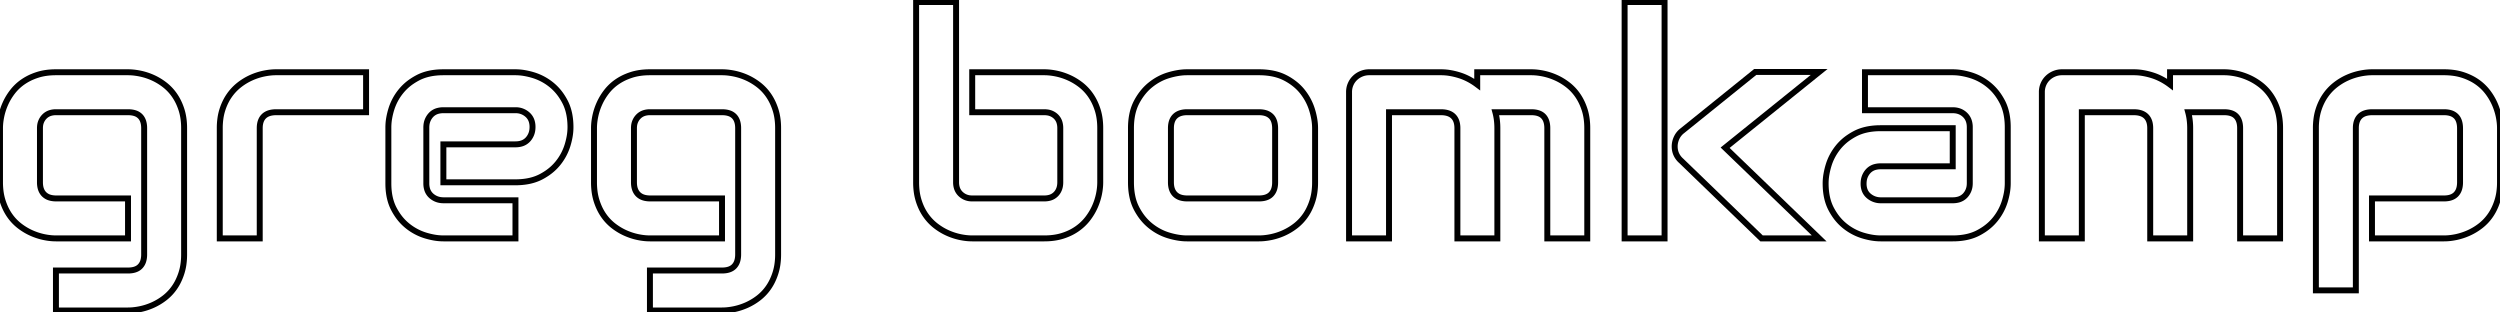 <svg width="800" height="100" viewBox="0 0 794.287 97.998" xmlns="http://www.w3.org/2000/svg"><g id="svgGroup" stroke-linecap="round" fill-rule="evenodd" stroke="#000" stroke-width=".5mm" fill="none"><path d="M 58.496 40.088 L 58.496 80.176 A 22.245 22.245 0 0 1 58.289 83.282 A 17.001 17.001 0 0 1 57.666 86.06 A 18.619 18.619 0 0 1 56.491 88.938 A 15.321 15.321 0 0 1 55.469 90.649 A 14.948 14.948 0 0 1 52.351 93.975 A 14.204 14.204 0 0 1 52.295 94.019 A 18.521 18.521 0 0 1 48.511 96.289 A 19.451 19.451 0 0 1 44.507 97.583 A 20.798 20.798 0 0 1 42.178 97.93 A 16.981 16.981 0 0 1 40.674 97.998 L 17.774 97.998 L 17.774 85.303 L 40.674 85.303 A 8.063 8.063 0 0 0 42.128 85.18 Q 42.924 85.034 43.545 84.713 A 3.739 3.739 0 0 0 44.531 83.984 A 4.243 4.243 0 0 0 45.522 82.253 Q 45.722 81.599 45.779 80.812 A 8.905 8.905 0 0 0 45.801 80.176 L 45.801 40.088 A 7.823 7.823 0 0 0 45.677 38.648 Q 45.404 37.193 44.531 36.304 A 3.955 3.955 0 0 0 42.947 35.338 Q 42.315 35.124 41.54 35.049 A 9.056 9.056 0 0 0 40.674 35.01 L 17.774 35.01 A 6.149 6.149 0 0 0 16.168 35.208 A 4.436 4.436 0 0 0 14.063 36.45 A 4.93 4.93 0 0 0 12.722 39.485 A 6.584 6.584 0 0 0 12.695 40.088 L 12.695 57.275 Q 12.695 59.121 13.42 60.323 A 3.966 3.966 0 0 0 14.014 61.084 A 4.201 4.201 0 0 0 15.759 62.113 Q 16.422 62.321 17.223 62.379 A 8.897 8.897 0 0 0 17.871 62.402 L 40.674 62.402 L 40.674 75.098 L 17.774 75.098 A 17.666 17.666 0 0 1 15.258 74.91 A 21.348 21.348 0 0 1 13.965 74.683 A 19.51 19.51 0 0 1 10.109 73.443 A 21.501 21.501 0 0 1 9.985 73.389 Q 8.008 72.51 6.201 71.118 A 14.926 14.926 0 0 1 3.038 67.764 A 16.285 16.285 0 0 1 3.027 67.749 A 16.019 16.019 0 0 1 1.464 64.88 A 19.682 19.682 0 0 1 0.83 63.159 A 17.337 17.337 0 0 1 0.148 59.918 A 22.753 22.753 0 0 1 0 57.275 L 0 40.088 A 17.666 17.666 0 0 1 0.187 37.572 A 21.348 21.348 0 0 1 0.415 36.279 A 19.51 19.51 0 0 1 1.655 32.423 A 21.501 21.501 0 0 1 1.709 32.3 Q 2.588 30.322 3.98 28.516 A 14.926 14.926 0 0 1 7.333 25.352 A 16.285 16.285 0 0 1 7.349 25.342 A 16.251 16.251 0 0 1 10.356 23.716 A 19.737 19.737 0 0 1 11.914 23.145 Q 14.502 22.314 17.774 22.314 L 40.674 22.314 A 17.729 17.729 0 0 1 43.018 22.477 A 21.779 21.779 0 0 1 44.507 22.729 A 19.451 19.451 0 0 1 48.511 24.023 Q 50.488 24.902 52.295 26.294 A 14.926 14.926 0 0 1 55.458 29.648 A 16.285 16.285 0 0 1 55.469 29.663 A 16.251 16.251 0 0 1 57.095 32.671 A 19.737 19.737 0 0 1 57.666 34.229 Q 58.496 36.816 58.496 40.088 Z" id="0" vector-effect="non-scaling-stroke"/><path d="M 116.309 22.314 L 116.309 35.01 L 87.744 35.01 A 8.245 8.245 0 0 0 86.253 35.136 Q 84.745 35.413 83.838 36.304 Q 82.67 37.451 82.537 39.537 A 8.671 8.671 0 0 0 82.52 40.088 L 82.52 75.098 L 69.824 75.098 L 69.824 40.088 A 22.114 22.114 0 0 1 70.032 36.987 A 16.683 16.683 0 0 1 70.654 34.229 A 17.956 17.956 0 0 1 71.911 31.232 A 15.128 15.128 0 0 1 72.876 29.663 A 15.521 15.521 0 0 1 75.739 26.56 A 14.529 14.529 0 0 1 76.074 26.294 A 18.521 18.521 0 0 1 79.858 24.023 A 19.451 19.451 0 0 1 83.862 22.729 A 21.115 21.115 0 0 1 86.028 22.397 A 16.53 16.53 0 0 1 87.647 22.314 L 116.309 22.314 Z" id="1" vector-effect="non-scaling-stroke"/><path d="M 163.77 57.275 L 140.869 57.275 L 140.869 45.215 L 163.77 45.215 A 6.766 6.766 0 0 0 165.41 45.027 A 4.567 4.567 0 0 0 167.774 43.628 A 5.543 5.543 0 0 0 169.165 40.306 A 7.291 7.291 0 0 0 169.19 39.697 A 6.298 6.298 0 0 0 168.985 38.046 A 4.55 4.55 0 0 0 167.603 35.791 A 5.537 5.537 0 0 0 163.875 34.376 A 7.051 7.051 0 0 0 163.77 34.375 L 140.869 34.375 A 6.766 6.766 0 0 0 139.229 34.563 A 4.567 4.567 0 0 0 136.865 35.962 A 5.543 5.543 0 0 0 135.474 39.283 A 7.291 7.291 0 0 0 135.449 39.893 L 135.449 57.617 A 6.514 6.514 0 0 0 135.65 59.28 A 4.554 4.554 0 0 0 137.036 61.572 A 5.543 5.543 0 0 0 140.358 62.963 A 7.291 7.291 0 0 0 140.967 62.988 L 163.77 62.988 L 163.77 75.098 L 140.869 75.098 A 17.285 17.285 0 0 1 137.816 74.812 A 23.113 23.113 0 0 1 135.181 74.17 A 16.999 16.999 0 0 1 129.517 71.167 A 15.856 15.856 0 0 1 126.211 67.54 A 19.604 19.604 0 0 1 125.147 65.747 Q 123.492 62.598 123.395 58.173 A 25.375 25.375 0 0 1 123.389 57.617 L 123.389 39.795 A 17.285 17.285 0 0 1 123.674 36.742 A 23.113 23.113 0 0 1 124.316 34.106 A 16.999 16.999 0 0 1 127.319 28.442 A 15.856 15.856 0 0 1 130.947 25.136 A 19.604 19.604 0 0 1 132.739 24.072 Q 135.888 22.417 140.313 22.32 A 25.375 25.375 0 0 1 140.869 22.314 L 163.77 22.314 A 17.285 17.285 0 0 1 166.822 22.6 A 23.113 23.113 0 0 1 169.458 23.242 A 16.999 16.999 0 0 1 175.122 26.245 A 15.856 15.856 0 0 1 178.428 29.872 A 19.604 19.604 0 0 1 179.492 31.665 Q 181.147 34.814 181.244 39.239 A 25.375 25.375 0 0 1 181.25 39.795 A 17.285 17.285 0 0 1 180.965 42.848 A 23.113 23.113 0 0 1 180.322 45.483 A 16.999 16.999 0 0 1 177.319 51.147 A 15.856 15.856 0 0 1 173.692 54.453 A 19.604 19.604 0 0 1 171.899 55.518 Q 168.751 57.172 164.325 57.269 A 25.375 25.375 0 0 1 163.77 57.275 Z" id="2" vector-effect="non-scaling-stroke"/><path d="M 247.217 40.088 L 247.217 80.176 A 22.245 22.245 0 0 1 247.009 83.282 A 17.001 17.001 0 0 1 246.387 86.06 A 18.619 18.619 0 0 1 245.212 88.938 A 15.321 15.321 0 0 1 244.19 90.649 A 14.948 14.948 0 0 1 241.072 93.975 A 14.204 14.204 0 0 1 241.016 94.019 A 18.521 18.521 0 0 1 237.232 96.289 A 19.451 19.451 0 0 1 233.228 97.583 A 20.798 20.798 0 0 1 230.899 97.93 A 16.981 16.981 0 0 1 229.395 97.998 L 206.494 97.998 L 206.494 85.303 L 229.395 85.303 A 8.063 8.063 0 0 0 230.849 85.18 Q 231.645 85.034 232.266 84.713 A 3.739 3.739 0 0 0 233.252 83.984 A 4.243 4.243 0 0 0 234.243 82.253 Q 234.443 81.599 234.499 80.812 A 8.905 8.905 0 0 0 234.522 80.176 L 234.522 40.088 A 7.823 7.823 0 0 0 234.398 38.648 Q 234.125 37.193 233.252 36.304 A 3.955 3.955 0 0 0 231.668 35.338 Q 231.036 35.124 230.261 35.049 A 9.056 9.056 0 0 0 229.395 35.01 L 206.494 35.01 A 6.149 6.149 0 0 0 204.889 35.208 A 4.436 4.436 0 0 0 202.783 36.45 A 4.93 4.93 0 0 0 201.443 39.485 A 6.584 6.584 0 0 0 201.416 40.088 L 201.416 57.275 Q 201.416 59.121 202.141 60.323 A 3.966 3.966 0 0 0 202.734 61.084 A 4.201 4.201 0 0 0 204.48 62.113 Q 205.142 62.321 205.944 62.379 A 8.897 8.897 0 0 0 206.592 62.402 L 229.395 62.402 L 229.395 75.098 L 206.494 75.098 A 17.666 17.666 0 0 1 203.978 74.91 A 21.348 21.348 0 0 1 202.686 74.683 A 19.51 19.51 0 0 1 198.83 73.443 A 21.501 21.501 0 0 1 198.706 73.389 Q 196.729 72.51 194.922 71.118 A 14.926 14.926 0 0 1 191.759 67.764 A 16.285 16.285 0 0 1 191.748 67.749 A 16.019 16.019 0 0 1 190.185 64.88 A 19.682 19.682 0 0 1 189.551 63.159 A 17.337 17.337 0 0 1 188.869 59.918 A 22.753 22.753 0 0 1 188.721 57.275 L 188.721 40.088 A 17.666 17.666 0 0 1 188.908 37.572 A 21.348 21.348 0 0 1 189.136 36.279 A 19.51 19.51 0 0 1 190.375 32.423 A 21.501 21.501 0 0 1 190.43 32.3 Q 191.309 30.322 192.7 28.516 A 14.926 14.926 0 0 1 196.054 25.352 A 16.285 16.285 0 0 1 196.069 25.342 A 16.251 16.251 0 0 1 199.077 23.716 A 19.737 19.737 0 0 1 200.635 23.145 Q 203.223 22.314 206.494 22.314 L 229.395 22.314 A 17.729 17.729 0 0 1 231.739 22.477 A 21.779 21.779 0 0 1 233.228 22.729 A 19.451 19.451 0 0 1 237.232 24.023 Q 239.209 24.902 241.016 26.294 A 14.926 14.926 0 0 1 244.179 29.648 A 16.285 16.285 0 0 1 244.19 29.663 A 16.251 16.251 0 0 1 245.816 32.671 A 19.737 19.737 0 0 1 246.387 34.229 Q 247.217 36.816 247.217 40.088 Z" id="3" vector-effect="non-scaling-stroke"/><path d="M 349.561 40.088 L 349.561 57.275 A 17.666 17.666 0 0 1 349.373 59.791 A 21.348 21.348 0 0 1 349.146 61.084 A 19.51 19.51 0 0 1 347.906 64.94 A 21.501 21.501 0 0 1 347.852 65.063 Q 346.973 67.041 345.581 68.848 Q 344.19 70.654 342.212 72.046 A 15.938 15.938 0 0 1 339.092 73.741 A 19.225 19.225 0 0 1 337.647 74.268 Q 335.059 75.098 331.787 75.098 L 308.887 75.098 A 17.666 17.666 0 0 1 306.371 74.91 A 21.348 21.348 0 0 1 305.078 74.683 A 19.51 19.51 0 0 1 301.222 73.443 A 21.501 21.501 0 0 1 301.099 73.389 Q 299.121 72.51 297.315 71.118 Q 295.508 69.727 294.116 67.749 A 15.744 15.744 0 0 1 292.468 64.73 A 19.218 19.218 0 0 1 291.895 63.159 A 17.337 17.337 0 0 1 291.212 59.918 A 22.753 22.753 0 0 1 291.065 57.275 L 291.065 0 L 303.76 0 L 303.76 57.275 A 6.078 6.078 0 0 0 303.966 58.899 A 4.516 4.516 0 0 0 305.225 61.011 A 5.017 5.017 0 0 0 308.473 62.39 A 6.623 6.623 0 0 0 308.887 62.402 L 331.787 62.402 A 6.492 6.492 0 0 0 333.34 62.227 A 4.375 4.375 0 0 0 335.523 60.986 Q 336.865 59.57 336.865 57.275 L 336.865 40.088 A 6.492 6.492 0 0 0 336.69 38.535 A 4.375 4.375 0 0 0 335.449 36.353 A 4.827 4.827 0 0 0 332.762 35.079 A 6.666 6.666 0 0 0 331.787 35.01 L 308.887 35.01 L 308.887 22.314 L 331.787 22.314 A 17.666 17.666 0 0 1 334.303 22.502 A 21.348 21.348 0 0 1 335.596 22.729 A 19.51 19.51 0 0 1 339.452 23.969 A 21.501 21.501 0 0 1 339.575 24.023 Q 341.553 24.902 343.359 26.294 A 14.926 14.926 0 0 1 346.523 29.648 A 16.285 16.285 0 0 1 346.533 29.663 A 16.251 16.251 0 0 1 348.159 32.671 A 19.737 19.737 0 0 1 348.731 34.229 Q 349.561 36.816 349.561 40.088 Z" id="5" vector-effect="non-scaling-stroke"/><path d="M 417.822 40.088 L 417.822 57.275 A 22.245 22.245 0 0 1 417.615 60.382 A 17.001 17.001 0 0 1 416.992 63.159 A 18.619 18.619 0 0 1 415.817 66.038 A 15.321 15.321 0 0 1 414.795 67.749 A 14.948 14.948 0 0 1 411.678 71.075 A 14.204 14.204 0 0 1 411.621 71.118 A 18.521 18.521 0 0 1 407.837 73.389 A 19.451 19.451 0 0 1 403.833 74.683 A 20.798 20.798 0 0 1 401.504 75.029 A 16.981 16.981 0 0 1 400 75.098 L 377.1 75.098 Q 374.463 75.098 371.338 74.17 Q 368.213 73.242 365.552 71.118 A 16.257 16.257 0 0 1 362.18 67.409 A 19.917 19.917 0 0 1 361.108 65.601 A 14.704 14.704 0 0 1 359.772 61.823 Q 359.41 60.131 359.342 58.187 A 26.126 26.126 0 0 1 359.326 57.275 L 359.326 40.088 Q 359.326 35.669 360.786 32.47 A 13.198 13.198 0 0 1 361.108 31.812 A 18.559 18.559 0 0 1 363.463 28.312 A 15.587 15.587 0 0 1 365.552 26.294 Q 368.213 24.17 371.338 23.242 A 24.203 24.203 0 0 1 374.16 22.576 Q 375.699 22.314 377.1 22.314 L 400 22.314 A 22.688 22.688 0 0 1 403.726 22.605 Q 405.874 22.962 407.654 23.761 A 13.487 13.487 0 0 1 408.301 24.072 A 18.072 18.072 0 0 1 411.718 26.327 A 14.985 14.985 0 0 1 413.818 28.491 Q 415.918 31.152 416.87 34.277 A 23.335 23.335 0 0 1 417.577 37.247 A 17.329 17.329 0 0 1 417.822 40.088 Z M 405.127 57.275 L 405.127 40.186 A 8.378 8.378 0 0 0 405.011 38.74 Q 404.873 37.956 404.573 37.341 A 3.732 3.732 0 0 0 403.809 36.279 A 4.243 4.243 0 0 0 402.077 35.289 Q 401.423 35.088 400.636 35.032 A 8.905 8.905 0 0 0 400 35.01 L 377.197 35.01 Q 375.422 35.01 374.243 35.642 A 3.945 3.945 0 0 0 373.34 36.304 Q 372.171 37.451 372.039 39.537 A 8.671 8.671 0 0 0 372.022 40.088 L 372.022 57.275 Q 372.022 59.121 372.746 60.323 A 3.966 3.966 0 0 0 373.34 61.084 A 4.201 4.201 0 0 0 375.085 62.113 Q 375.748 62.321 376.549 62.379 A 8.897 8.897 0 0 0 377.197 62.402 L 400 62.402 A 8.063 8.063 0 0 0 401.455 62.28 Q 402.25 62.134 402.871 61.813 A 3.739 3.739 0 0 0 403.857 61.084 A 4.243 4.243 0 0 0 404.848 59.352 Q 405.049 58.699 405.105 57.912 A 8.905 8.905 0 0 0 405.127 57.275 Z" id="6" vector-effect="non-scaling-stroke"/><path d="M 475.732 40.088 L 475.732 75.098 L 463.037 75.098 L 463.037 40.088 A 7.541 7.541 0 0 0 462.908 38.648 Q 462.745 37.807 462.373 37.155 A 3.878 3.878 0 0 0 461.719 36.304 Q 460.617 35.222 458.628 35.045 A 9.177 9.177 0 0 0 457.813 35.01 L 441.309 35.01 L 441.309 75.098 L 428.613 75.098 L 428.613 28.613 A 6.277 6.277 0 0 1 429.007 26.382 A 6.005 6.005 0 0 1 429.102 26.147 Q 429.59 25 430.469 24.146 Q 431.348 23.291 432.52 22.803 A 6.409 6.409 0 0 1 435.01 22.314 L 457.91 22.314 A 17.195 17.195 0 0 1 461 22.608 A 22.75 22.75 0 0 1 463.574 23.242 Q 466.602 24.17 469.336 26.221 L 469.336 22.314 L 486.524 22.314 A 17.666 17.666 0 0 1 489.039 22.502 A 21.348 21.348 0 0 1 490.332 22.729 A 19.51 19.51 0 0 1 494.188 23.969 A 21.501 21.501 0 0 1 494.312 24.023 Q 496.289 24.902 498.096 26.294 A 14.926 14.926 0 0 1 501.259 29.648 A 16.285 16.285 0 0 1 501.27 29.663 A 16.251 16.251 0 0 1 502.896 32.671 A 19.737 19.737 0 0 1 503.467 34.229 Q 504.297 36.816 504.297 40.088 L 504.297 75.098 L 491.602 75.098 L 491.602 40.088 A 7.972 7.972 0 0 0 491.48 38.648 Q 491.213 37.193 490.357 36.304 Q 489.111 35.01 486.524 35.01 L 475.098 35.01 Q 475.732 37.354 475.732 40.088 Z" id="7" vector-effect="non-scaling-stroke"/><path d="M 548.096 46.289 L 577.979 75.098 L 559.668 75.098 L 534.082 50.391 A 6.081 6.081 0 0 1 532.513 48.206 Q 532.071 47.136 532.071 45.878 A 7.409 7.409 0 0 1 532.08 45.508 A 6.62 6.62 0 0 1 532.788 42.944 A 5.95 5.95 0 0 1 534.473 40.918 L 557.666 22.217 L 577.979 22.217 L 548.096 46.289 Z M 528.857 0 L 528.857 75.098 L 516.162 75.098 L 516.162 0 L 528.857 0 Z" id="8" vector-effect="non-scaling-stroke"/><path d="M 637.891 39.795 L 637.891 57.617 A 17.285 17.285 0 0 1 637.605 60.67 A 23.113 23.113 0 0 1 636.963 63.306 A 16.999 16.999 0 0 1 633.96 68.97 A 15.856 15.856 0 0 1 630.333 72.276 A 19.604 19.604 0 0 1 628.54 73.34 Q 625.391 74.995 620.966 75.092 A 25.375 25.375 0 0 1 620.41 75.098 L 597.51 75.098 A 17.285 17.285 0 0 1 594.457 74.812 A 23.113 23.113 0 0 1 591.821 74.17 A 16.999 16.999 0 0 1 586.157 71.167 A 15.856 15.856 0 0 1 582.851 67.54 A 19.604 19.604 0 0 1 581.787 65.747 Q 580.132 62.598 580.035 58.173 A 25.375 25.375 0 0 1 580.029 57.617 A 17.294 17.294 0 0 1 580.291 54.692 A 23.362 23.362 0 0 1 580.957 51.904 Q 581.885 48.828 583.96 46.216 A 15.856 15.856 0 0 1 587.587 42.91 A 19.604 19.604 0 0 1 589.38 41.846 Q 592.529 40.191 596.954 40.094 A 25.375 25.375 0 0 1 597.51 40.088 L 620.41 40.088 L 620.41 52.197 L 597.51 52.197 A 6.766 6.766 0 0 0 595.869 52.385 A 4.567 4.567 0 0 0 593.506 53.784 A 5.543 5.543 0 0 0 592.115 57.106 A 7.291 7.291 0 0 0 592.09 57.715 A 6.086 6.086 0 0 0 592.301 59.363 A 4.442 4.442 0 0 0 593.726 61.597 A 5.797 5.797 0 0 0 597.607 62.988 L 620.41 62.988 A 6.867 6.867 0 0 0 622.051 62.804 A 4.581 4.581 0 0 0 624.414 61.426 A 5.422 5.422 0 0 0 625.796 58.233 A 7.197 7.197 0 0 0 625.83 57.52 L 625.83 39.795 A 6.509 6.509 0 0 0 625.614 38.071 A 4.755 4.755 0 0 0 624.292 35.84 Q 622.754 34.375 620.41 34.375 L 592.529 34.375 L 592.529 22.314 L 620.41 22.314 A 17.285 17.285 0 0 1 623.463 22.6 A 23.113 23.113 0 0 1 626.099 23.242 A 16.999 16.999 0 0 1 631.763 26.245 A 15.856 15.856 0 0 1 635.069 29.872 A 19.604 19.604 0 0 1 636.133 31.665 Q 637.788 34.814 637.885 39.239 A 25.375 25.375 0 0 1 637.891 39.795 Z" id="9" vector-effect="non-scaling-stroke"/><path d="M 695.85 40.088 L 695.85 75.098 L 683.154 75.098 L 683.154 40.088 A 7.541 7.541 0 0 0 683.026 38.648 Q 682.862 37.807 682.49 37.155 A 3.878 3.878 0 0 0 681.836 36.304 Q 680.734 35.222 678.745 35.045 A 9.177 9.177 0 0 0 677.93 35.01 L 661.426 35.01 L 661.426 75.098 L 648.731 75.098 L 648.731 28.613 A 6.277 6.277 0 0 1 649.125 26.382 A 6.005 6.005 0 0 1 649.219 26.147 Q 649.707 25 650.586 24.146 Q 651.465 23.291 652.637 22.803 A 6.409 6.409 0 0 1 655.127 22.314 L 678.027 22.314 A 17.195 17.195 0 0 1 681.117 22.608 A 22.75 22.75 0 0 1 683.691 23.242 Q 686.719 24.17 689.453 26.221 L 689.453 22.314 L 706.641 22.314 A 17.666 17.666 0 0 1 709.157 22.502 A 21.348 21.348 0 0 1 710.449 22.729 A 19.51 19.51 0 0 1 714.305 23.969 A 21.501 21.501 0 0 1 714.429 24.023 Q 716.406 24.902 718.213 26.294 A 14.926 14.926 0 0 1 721.376 29.648 A 16.285 16.285 0 0 1 721.387 29.663 A 16.251 16.251 0 0 1 723.013 32.671 A 19.737 19.737 0 0 1 723.584 34.229 Q 724.414 36.816 724.414 40.088 L 724.414 75.098 L 711.719 75.098 L 711.719 40.088 A 7.972 7.972 0 0 0 711.597 38.648 Q 711.33 37.193 710.474 36.304 Q 709.229 35.01 706.641 35.01 L 695.215 35.01 Q 695.85 37.354 695.85 40.088 Z" id="10" vector-effect="non-scaling-stroke"/><path d="M 794.287 40.088 L 794.287 57.275 A 22.245 22.245 0 0 1 794.08 60.382 A 17.001 17.001 0 0 1 793.457 63.159 A 18.619 18.619 0 0 1 792.282 66.038 A 15.321 15.321 0 0 1 791.26 67.749 A 14.948 14.948 0 0 1 788.142 71.075 A 14.204 14.204 0 0 1 788.086 71.118 A 18.521 18.521 0 0 1 784.302 73.389 A 19.666 19.666 0 0 1 780.572 74.629 A 18.268 18.268 0 0 1 780.322 74.683 Q 778.32 75.098 776.514 75.098 L 753.613 75.098 L 753.613 62.402 L 776.514 62.402 A 7.78 7.78 0 0 0 777.96 62.277 Q 779.445 61.996 780.322 61.084 A 4.243 4.243 0 0 0 781.313 59.352 Q 781.513 58.699 781.57 57.912 A 8.905 8.905 0 0 0 781.592 57.275 L 781.592 40.186 Q 781.592 38.49 781.057 37.36 A 3.737 3.737 0 0 0 780.298 36.279 A 4.129 4.129 0 0 0 778.616 35.298 Q 777.7 35.01 776.514 35.01 L 753.711 35.01 A 8.245 8.245 0 0 0 752.22 35.136 Q 750.712 35.413 749.805 36.304 Q 748.636 37.451 748.503 39.537 A 8.671 8.671 0 0 0 748.486 40.088 L 748.486 91.602 L 735.791 91.602 L 735.791 40.088 A 22.114 22.114 0 0 1 735.999 36.987 A 16.683 16.683 0 0 1 736.621 34.229 A 17.956 17.956 0 0 1 737.878 31.232 A 15.128 15.128 0 0 1 738.843 29.663 A 15.521 15.521 0 0 1 741.706 26.56 A 14.529 14.529 0 0 1 742.041 26.294 A 18.521 18.521 0 0 1 745.825 24.023 A 19.451 19.451 0 0 1 749.829 22.729 A 21.115 21.115 0 0 1 751.995 22.397 A 16.53 16.53 0 0 1 753.613 22.314 L 776.514 22.314 A 22.114 22.114 0 0 1 779.614 22.522 A 16.683 16.683 0 0 1 782.373 23.145 A 18.546 18.546 0 0 1 785.3 24.356 A 15.471 15.471 0 0 1 786.939 25.342 A 14.948 14.948 0 0 1 790.264 28.459 A 14.204 14.204 0 0 1 790.308 28.516 A 18.521 18.521 0 0 1 792.578 32.3 A 19.666 19.666 0 0 1 793.818 36.029 A 18.268 18.268 0 0 1 793.872 36.279 Q 794.287 38.281 794.287 40.088 Z" id="11" vector-effect="non-scaling-stroke"/></g></svg>